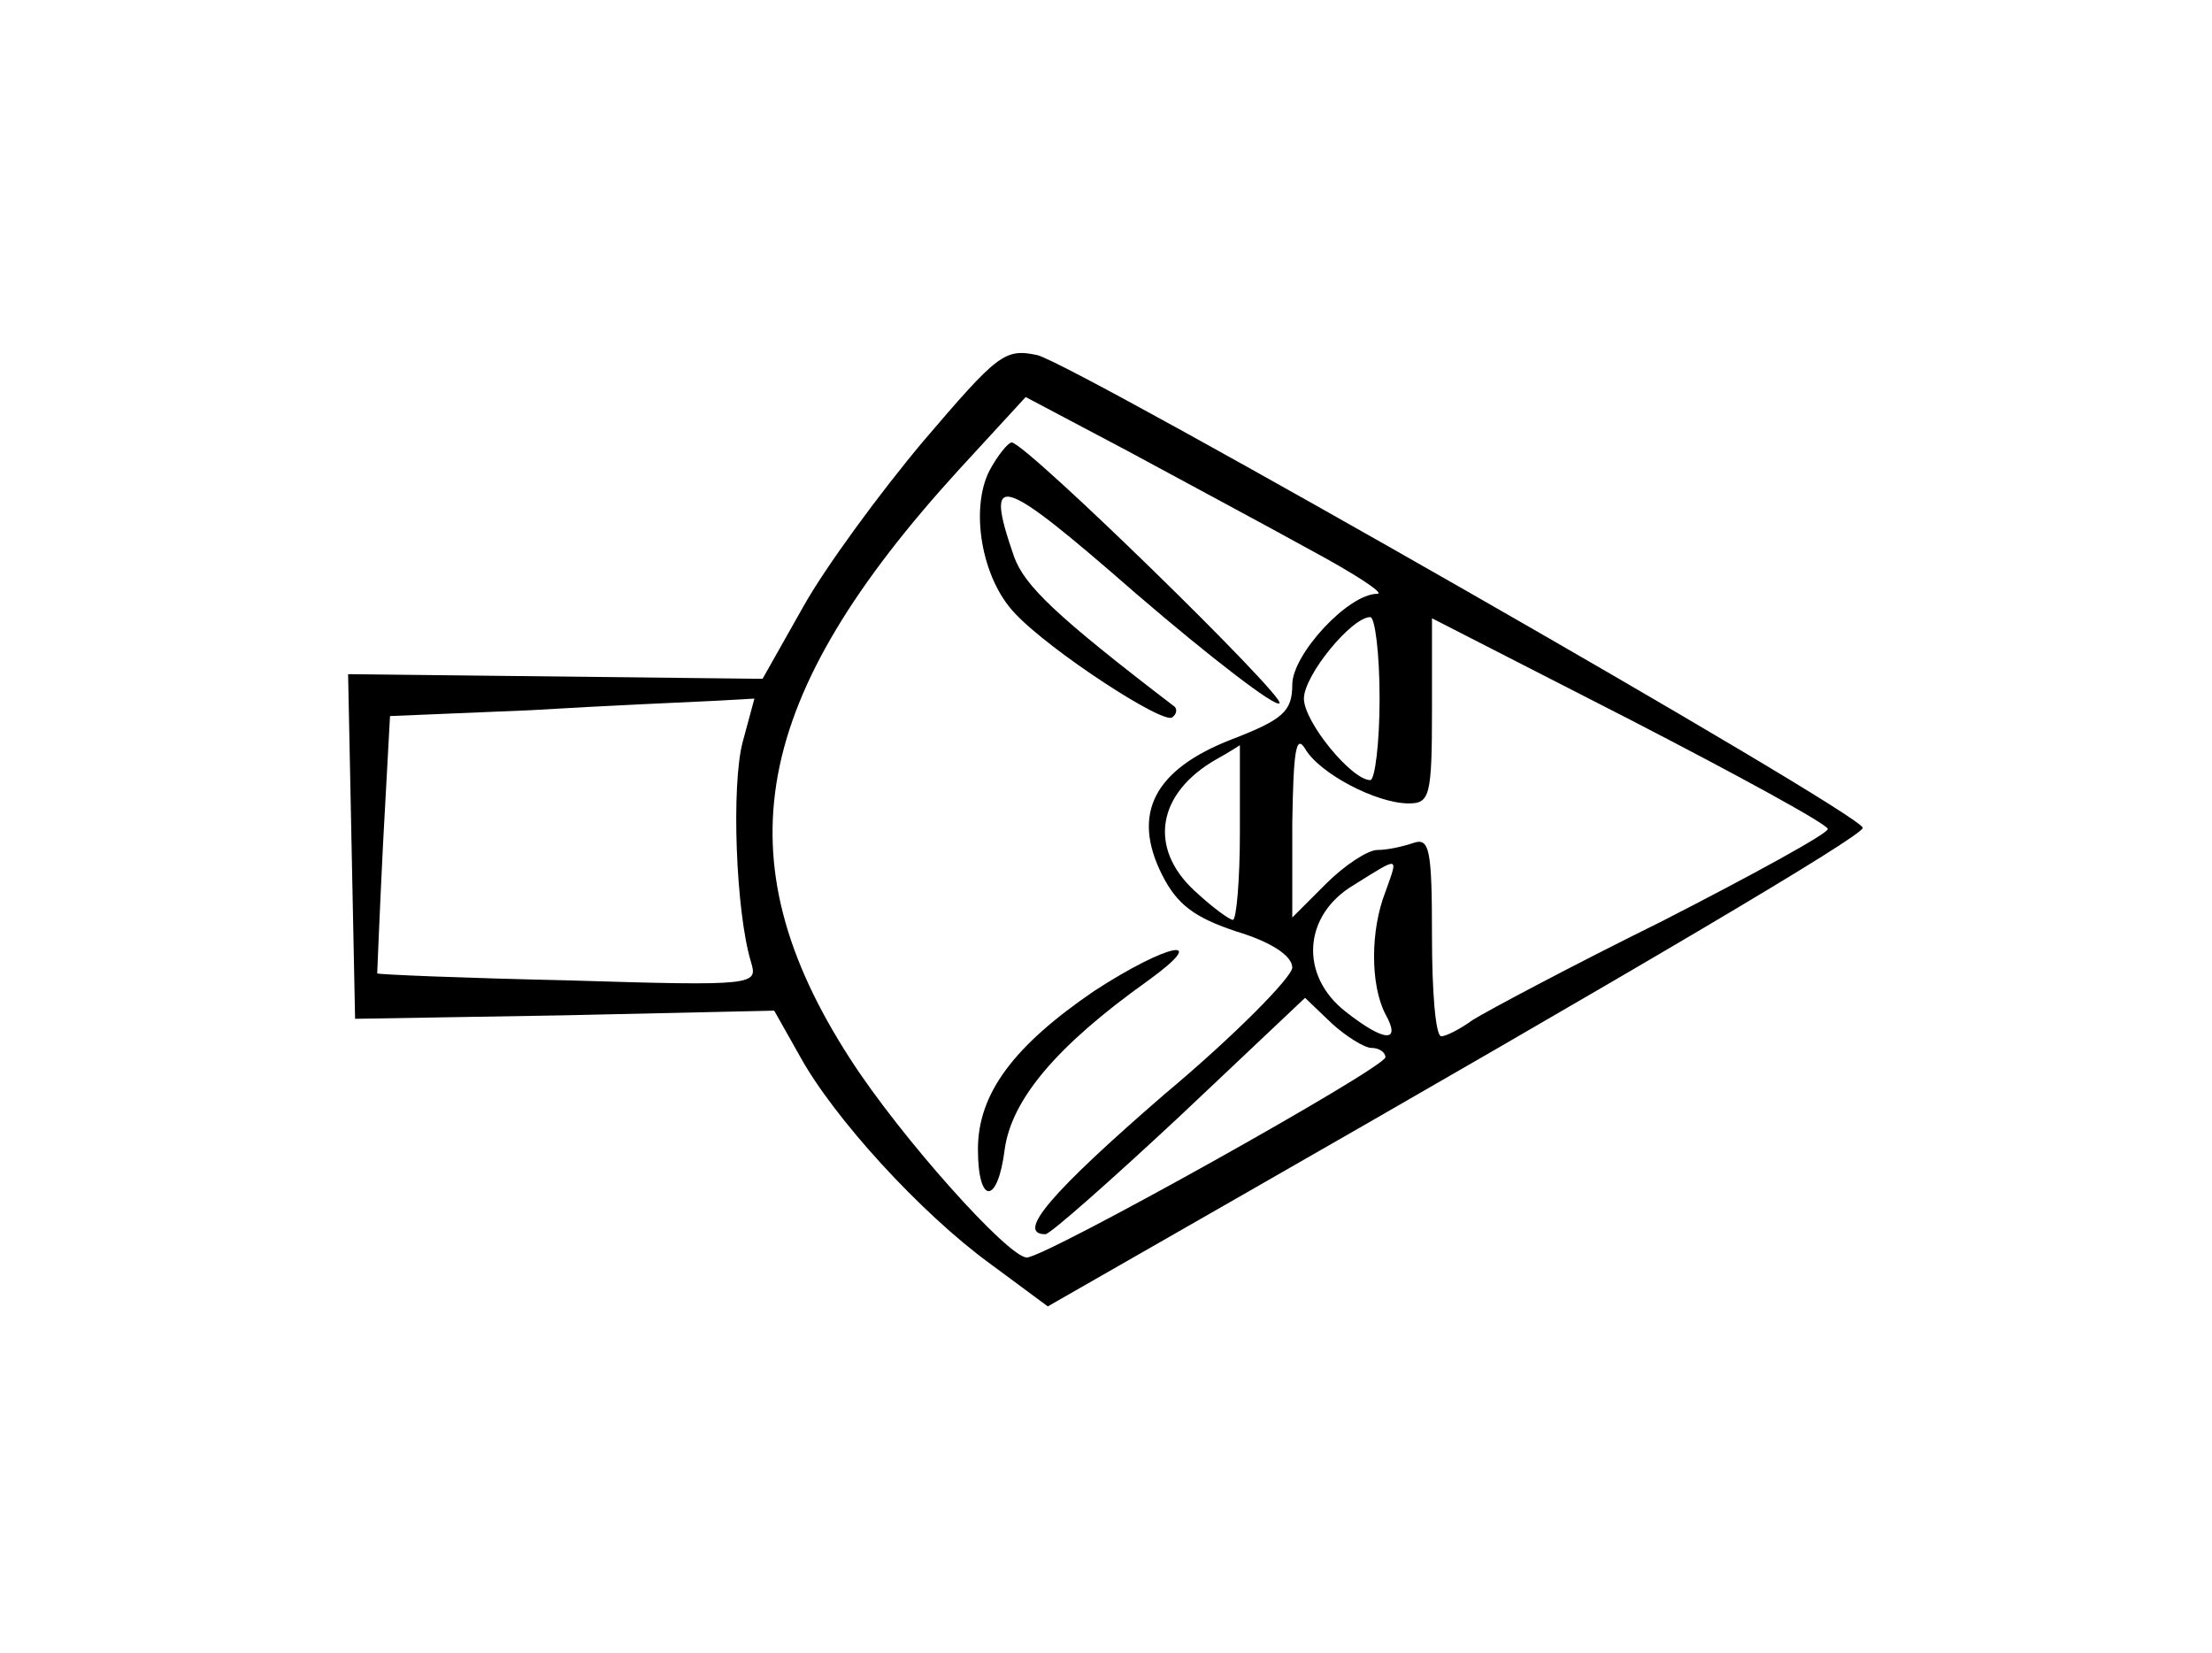 <?xml version="1.0" standalone="no"?>
<!DOCTYPE svg PUBLIC "-//W3C//DTD SVG 20010904//EN"
 "http://www.w3.org/TR/2001/REC-SVG-20010904/DTD/svg10.dtd">
<svg version="1.0" xmlns="http://www.w3.org/2000/svg"
 width="190pt" height="142pt" viewBox="0 0 190 142"
 preserveAspectRatio="xMidYMid meet">
<g transform="translate(0,142) scale(0.1,-0.1)"
fill="#000000" stroke="none">
<path d="M793 1041 c-37 -44 -84 -108 -103 -142 l-35 -62 -178 2 -178 2 3
-148 3 -148 180 3 180 4 22 -39 c29 -53 104 -135 163 -178 l50 -37 152 87
c353 202 548 317 548 324 0 12 -676 398 -709 406 -28 6 -34 1 -98 -74z m332
-93 c39 -21 65 -38 58 -38 -25 0 -73 -52 -73 -78 0 -23 -8 -30 -52 -47 -67
-26 -86 -64 -60 -116 13 -26 28 -37 64 -49 30 -9 48 -21 48 -31 0 -8 -49 -58
-110 -109 -97 -84 -128 -120 -102 -120 4 0 56 46 115 101 l108 102 23 -22 c12
-11 28 -21 34 -21 7 0 12 -4 12 -8 0 -9 -292 -172 -308 -172 -16 0 -109 104
-152 171 -111 172 -85 310 94 506 l57 62 87 -46 c48 -26 119 -64 157 -85z m60
-128 c0 -38 -4 -70 -8 -70 -16 0 -57 50 -57 70 0 20 41 70 57 70 4 0 8 -31 8
-70z m385 -112 c0 -4 -64 -39 -142 -79 -79 -39 -152 -78 -163 -85 -11 -8 -23
-14 -27 -14 -5 0 -8 39 -8 86 0 74 -2 85 -16 80 -9 -3 -22 -6 -31 -6 -8 0 -28
-13 -44 -29 l-29 -29 0 81 c1 61 3 77 11 64 12 -21 61 -47 89 -47 18 0 20 6
20 80 l0 79 170 -87 c93 -48 170 -90 170 -94z m-932 75 c-10 -37 -6 -146 7
-189 6 -20 5 -21 -157 -16 -90 2 -163 5 -164 6 0 0 2 51 5 111 l6 110 120 5
c66 4 137 7 157 8 l36 2 -10 -37z m427 -78 c0 -41 -3 -75 -6 -75 -3 0 -18 11
-33 25 -40 37 -32 84 19 113 11 6 20 12 20 12 0 0 0 -34 0 -75z m125 -51 c-13
-33 -13 -80 0 -105 14 -25 -1 -24 -34 2 -40 31 -37 83 7 109 40 25 38 25 27
-6z"/>
<path d="M850 1016 c-17 -33 -7 -93 22 -123 30 -32 128 -96 135 -89 4 3 4 7 2
9 -102 78 -129 104 -138 129 -26 75 -13 71 105 -32 64 -55 120 -98 123 -94 6
5 -217 223 -230 224 -3 0 -12 -11 -19 -24z"/>
<path d="M940 569 c-69 -47 -100 -88 -100 -136 0 -48 17 -48 23 0 6 43 45 89
122 144 57 41 18 33 -45 -8z"/>
</g>
</svg>
